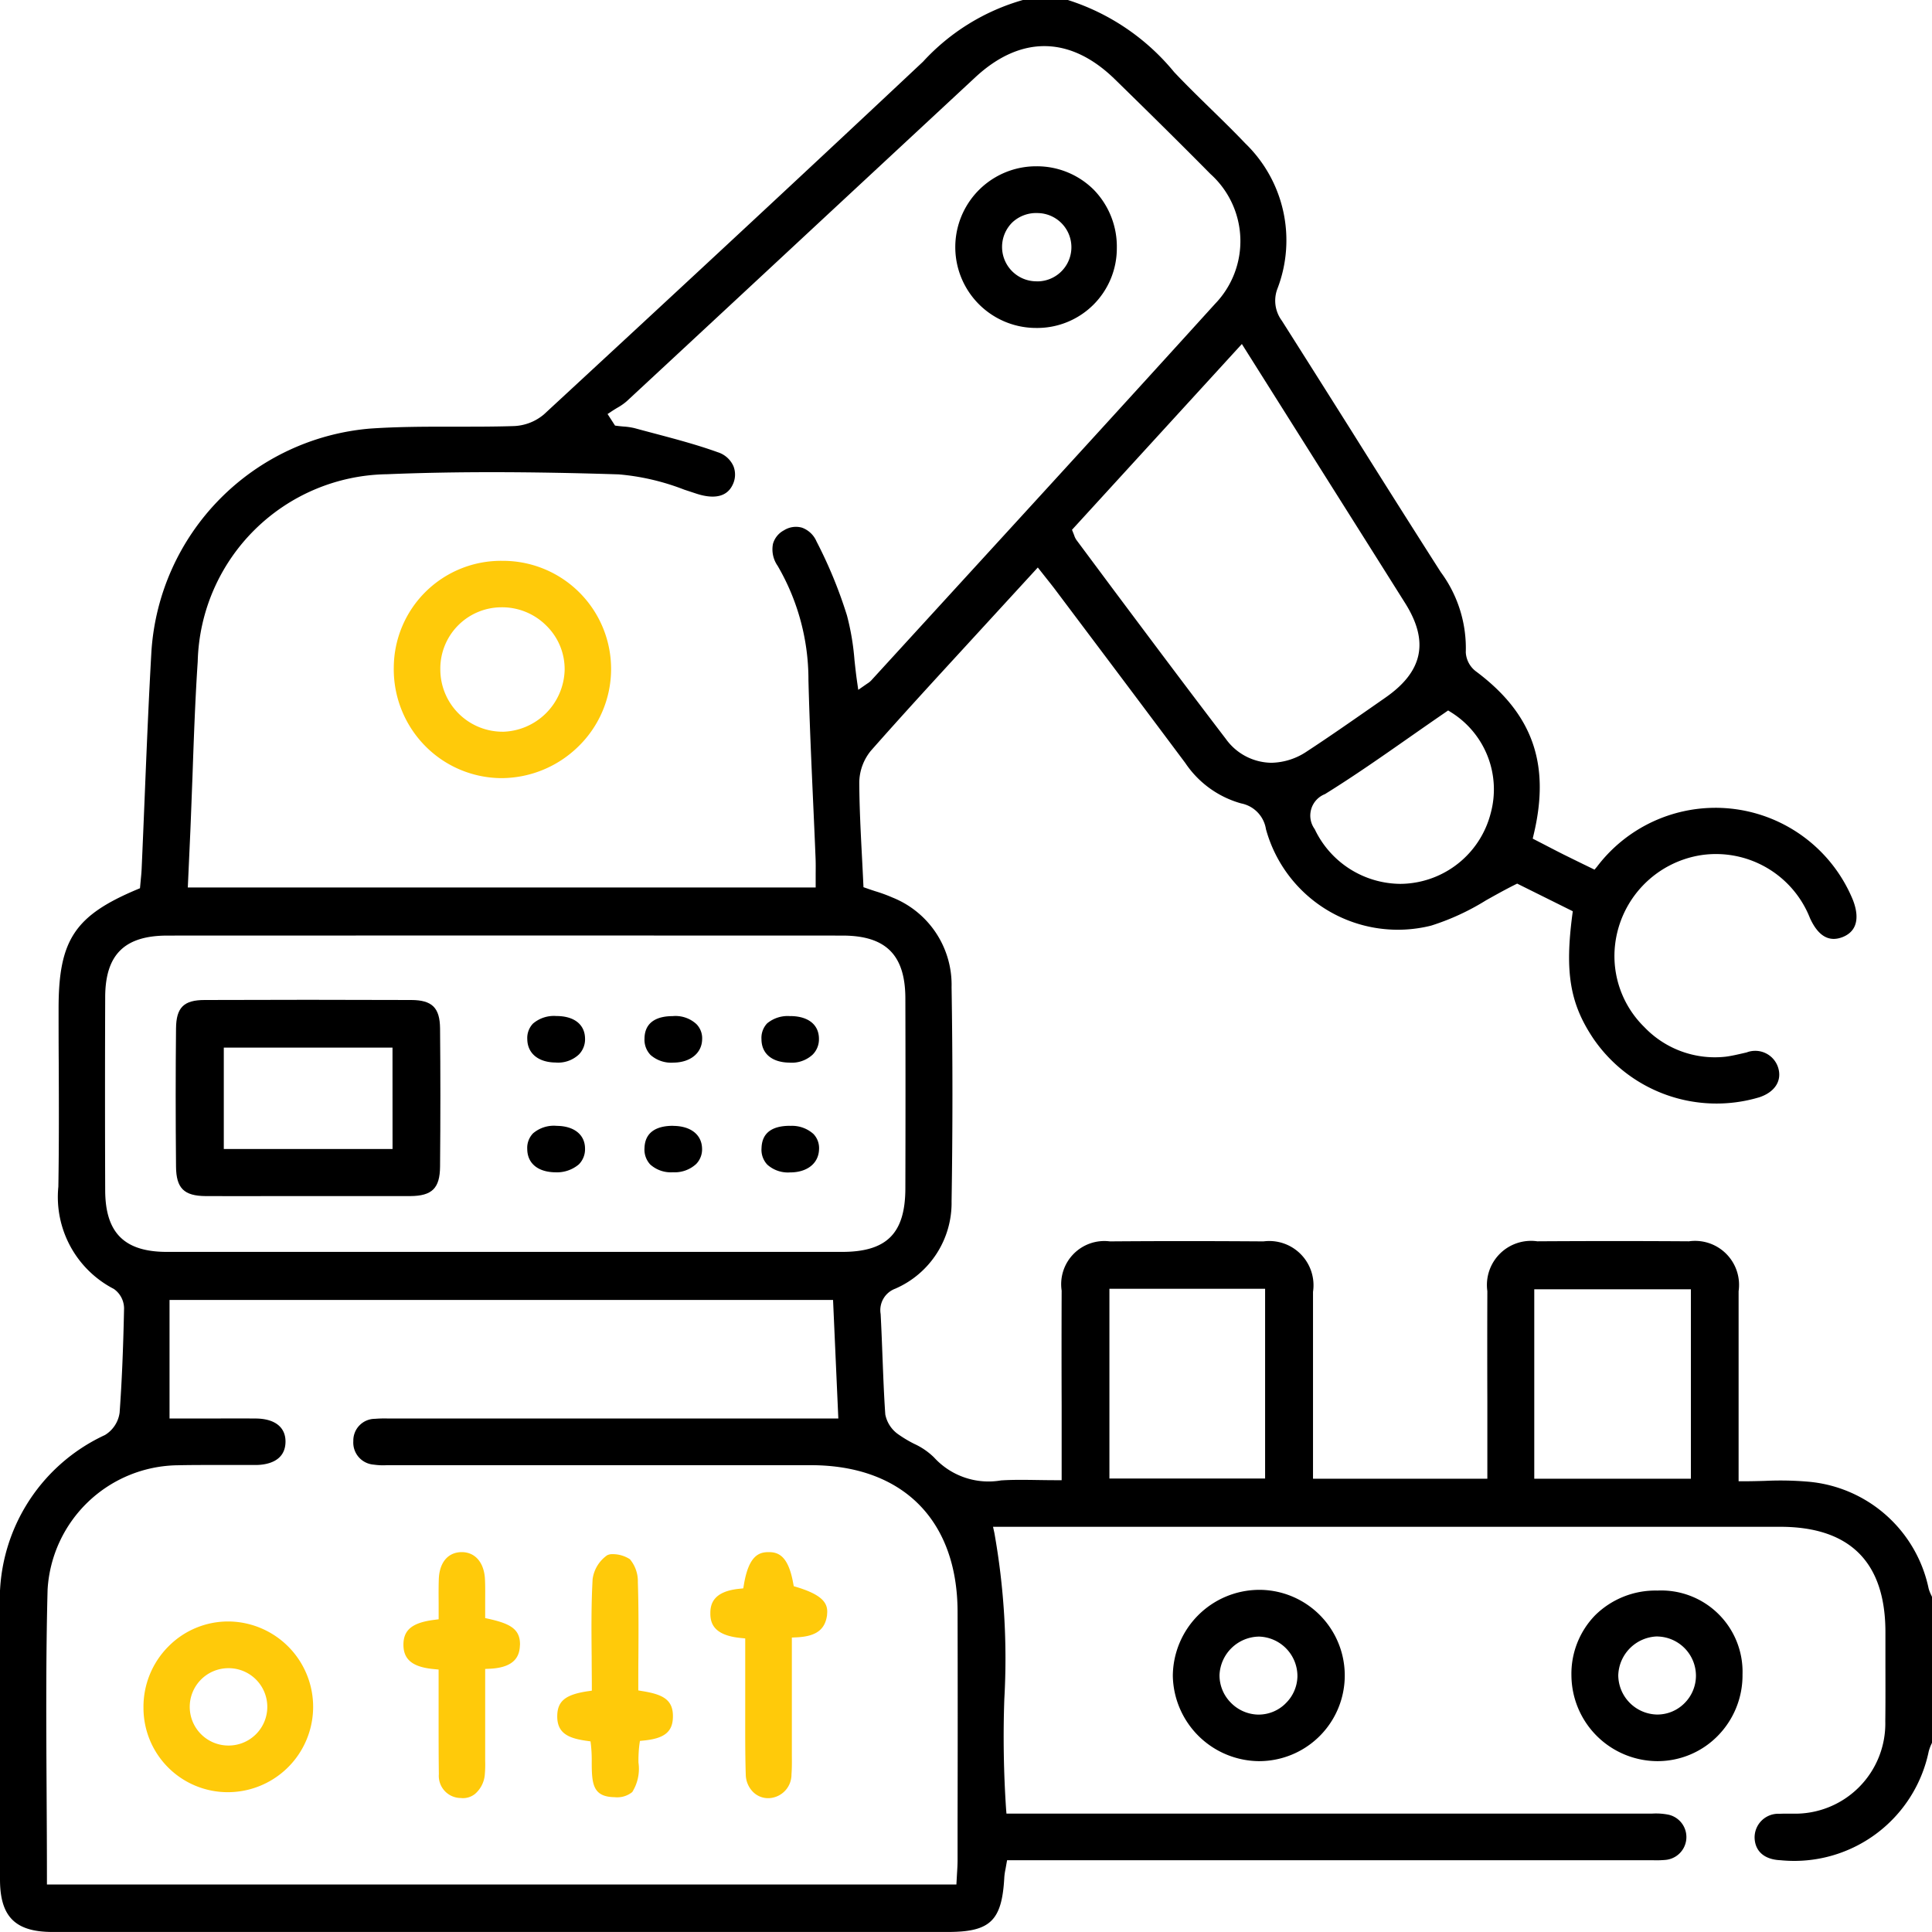 <svg xmlns="http://www.w3.org/2000/svg" xmlns:xlink="http://www.w3.org/1999/xlink" width="93.356" height="93.354" viewBox="0 0 93.356 93.354">
  <defs>
    <clipPath id="clip-path">
      <rect id="Rectangle_3031" data-name="Rectangle 3031" width="93.356" height="93.354" transform="translate(0 0.001)" fill="none"/>
    </clipPath>
  </defs>
  <g id="Group_4460" data-name="Group 4460" transform="translate(0 0)">
    <g id="Group_4459" data-name="Group 4459" clip-path="url(#clip-path)">
      <path id="Path_11400" data-name="Path 11400" d="M93.322,84.292l.034-.084V77.162l-.034-.076a1.8,1.8,0,0,1-.129-.328,6.518,6.518,0,0,0-5.887-5.167,15.473,15.473,0,0,0-2.029-.033c-.333.009-.671.018-1.016.018h-.25V67.964q0-2.787,0-5.574a2.126,2.126,0,0,0-2.4-2.409c-2.406-.016-4.871-.015-7.329,0a2.131,2.131,0,0,0-2.412,2.407q-.009,2.682,0,5.365v3.7H63.446v-2.9c0-2.061,0-4.1,0-6.13a2.138,2.138,0,0,0-2.392-2.438c-2.645-.018-5.073-.019-7.42,0A2.087,2.087,0,0,0,51.3,62.363q-.01,2.772,0,5.546v3.616h-.25c-.316,0-.619-.005-.912-.009-.616-.009-1.2-.018-1.767.019a3.564,3.564,0,0,1-3.237-1.11,3.365,3.365,0,0,0-.961-.658,6.027,6.027,0,0,1-.75-.447,1.529,1.529,0,0,1-.645-.974c-.066-.942-.1-1.9-.137-2.827-.026-.676-.052-1.351-.088-2.027a1.106,1.106,0,0,1,.706-1.221,4.52,4.52,0,0,0,2.722-4.223c.055-3.422.055-6.9,0-10.347a4.541,4.541,0,0,0-2.846-4.328,7.466,7.466,0,0,0-.832-.306c-.141-.046-.281-.092-.421-.142l-.158-.055-.008-.168c-.021-.457-.044-.91-.068-1.362-.06-1.16-.122-2.359-.127-3.534a2.465,2.465,0,0,1,.56-1.528c1.435-1.628,2.925-3.252,4.367-4.823l3.7-4.033.407.515c.145.182.271.341.393.5l1.535,2.042q2.4,3.189,4.789,6.386a4.8,4.8,0,0,0,2.7,1.956,1.505,1.505,0,0,1,1.2,1.245,6.608,6.608,0,0,0,7.981,4.661A11.647,11.647,0,0,0,71.8,43.508c.447-.251.908-.509,1.4-.756l.111-.055,2.687,1.335-.023.177c-.366,2.791-.108,4.3,1.02,5.98a7.211,7.211,0,0,0,8.021,2.831c.75-.251,1.1-.8.907-1.427a1.16,1.16,0,0,0-1.526-.738l-.217.05c-.263.06-.526.121-.792.155a4.709,4.709,0,0,1-3.938-1.436,4.8,4.8,0,0,1-1.408-3.97A4.953,4.953,0,0,1,82.2,41.321a4.882,4.882,0,0,1,5.259,3.042c.4.879.934,1.181,1.6.908.879-.367.675-1.275.475-1.784a7.18,7.18,0,0,0-12.36-1.615l-.125.15-.578-.281c-.307-.149-.61-.3-.912-.448-.318-.16-.635-.324-.942-.484l-.555-.286.045-.191c.816-3.406-.041-5.837-2.779-7.884a1.237,1.237,0,0,1-.5-.927,6.176,6.176,0,0,0-1.211-3.879q-2.18-3.416-4.331-6.85-1.671-2.653-3.349-5.3a1.619,1.619,0,0,1-.207-1.551,6.517,6.517,0,0,0-1.561-7.017c-.55-.578-1.133-1.146-1.7-1.7S57.3,4.082,56.737,3.485A10.91,10.91,0,0,0,51.6,0H49.428A10.413,10.413,0,0,0,44.6,2.982c-6.535,6.139-12.928,12.06-18.318,17.043a2.39,2.39,0,0,1-1.445.563c-.943.031-1.9.029-2.83.029h-.441c-1.216,0-2.461.008-3.68.092A11.564,11.564,0,0,0,7.319,31.445c-.136,2.371-.235,4.785-.33,7.12-.047,1.135-.093,2.269-.144,3.4-.008.192-.027.382-.045.566l-.036.389-.14.059c-3.012,1.266-3.792,2.446-3.793,5.742,0,.877,0,1.755.007,2.632.008,1.962.015,3.991-.018,5.987A5,5,0,0,0,5.5,62.282a1.158,1.158,0,0,1,.495.931c-.042,2.03-.109,3.586-.215,5.048a1.5,1.5,0,0,1-.709,1.081A8.755,8.755,0,0,0,0,77.706q0,6.553,0,13.106c0,1.806.737,2.542,2.537,2.542H45.8c2.056,0,2.617-.543,2.729-2.642a2.915,2.915,0,0,1,.059-.4l.075-.425,31.181,0a4.748,4.748,0,0,0,.635-.015,1.108,1.108,0,0,0,.164-2.18,3.053,3.053,0,0,0-.81-.057l-.217,0q-11.841,0-23.683,0h-7.3l-.019-.229a52.411,52.411,0,0,1-.084-5.309,34.6,34.6,0,0,0-.48-8.021l-.066-.3H86.016c3.376,0,5.088,1.712,5.089,5.085l0,1.283c0,1.009.007,2.019-.006,3.027a4.357,4.357,0,0,1-4.479,4.466h-.23c-.131,0-.264,0-.4.007a1.143,1.143,0,0,0-1.205,1.189c.033.637.486,1.022,1.245,1.054A6.638,6.638,0,0,0,93.2,84.617a2.34,2.34,0,0,1,.119-.325M69.839,34.423l.137-.093.14.088A4.387,4.387,0,0,1,72.031,39.3a4.537,4.537,0,0,1-3.93,3.385,4.259,4.259,0,0,1-.451.024,4.616,4.616,0,0,1-4.122-2.644,1.113,1.113,0,0,1,.494-1.692c1.392-.863,2.717-1.789,4.119-2.77.56-.391,1.124-.785,1.7-1.18M64.273,23.391q1.816,2.877,3.628,5.758c1.163,1.852.858,3.3-.959,4.562l-.771.538c-.981.682-1.994,1.389-3.012,2.054a3.162,3.162,0,0,1-1.728.555,2.748,2.748,0,0,1-2.2-1.157c-1.826-2.388-3.655-4.836-5.424-7.2L52.02,26.1a.833.833,0,0,1-.116-.238L51.8,25.6l8.208-8.977ZM9.2,40.118c.036-.857.066-1.714.1-2.571.064-1.83.13-3.722.254-5.581A9.286,9.286,0,0,1,18.7,22.915c3.261-.134,6.818-.131,11.193.007a11.356,11.356,0,0,1,3.169.738c.2.066.4.132.592.195.61.2,1.409.285,1.746-.426a1.108,1.108,0,0,0,.04-.905,1.231,1.231,0,0,0-.76-.673c-.987-.356-2.028-.632-3.036-.9-.322-.085-.644-.17-.965-.258a3.082,3.082,0,0,0-.557-.083c-.1-.009-.192-.018-.288-.03l-.115-.015-.361-.559.206-.136c.084-.056.17-.108.257-.161a2.724,2.724,0,0,0,.462-.32q4.928-4.574,9.85-9.154l6.995-6.5c2.195-2.039,4.588-2.007,6.739.091,1.883,1.839,3.31,3.252,4.624,4.582a4.362,4.362,0,0,1,.224,6.272c-4.158,4.586-8.408,9.229-12.518,13.719l-4.1,4.482a.933.933,0,0,1-.194.153l-.431.3-.059-.408c-.049-.342-.086-.684-.123-1.024a12.176,12.176,0,0,0-.364-2.163,22.006,22.006,0,0,0-1.471-3.576,1.213,1.213,0,0,0-.707-.667,1.082,1.082,0,0,0-.864.128,1.068,1.068,0,0,0-.533.655,1.386,1.386,0,0,0,.223,1.059,10.91,10.91,0,0,1,1.491,5.534c.05,1.937.138,3.908.223,5.813.042.929.084,1.858.121,2.788.01.245.007.492.005.761l0,.651H9.075ZM5.083,57.52q-.017-4.674,0-9.347c.008-2.049.936-2.964,3.009-2.965q16.306-.006,32.615,0c2.1,0,3.036.936,3.041,3.032q.013,4.581,0,9.162c0,2.194-.891,3.09-3.063,3.091H15.06l-6.988,0c-2.06,0-2.982-.917-2.989-2.972M46.271,89.878c0,.206-.012.411-.026.629l-.031.553H2.268v-.25c0-1.415-.008-2.822-.016-4.225-.018-3.21-.038-6.531.048-9.782a6.379,6.379,0,0,1,6.281-6c.747-.017,1.5-.013,2.246-.013.5,0,1.009,0,1.514,0,.54,0,1.447-.158,1.455-1.124.005-.707-.52-1.115-1.441-1.122s-1.829,0-2.741,0H8.192V62.815H40.254l.255,5.729-21.751,0a5.645,5.645,0,0,0-.642.015,1.048,1.048,0,0,0-1.043,1.075,1.067,1.067,0,0,0,.987,1.138,3.085,3.085,0,0,0,.631.027l.235,0H39.177c4.433,0,7.085,2.649,7.094,7.08q.012,5,0,10Zm14.86-18.435H53.608V62.275h7.523Zm20.574.011H74.137V62.3h7.568Z"/>
      <path id="Path_11401" data-name="Path 11401" d="M80.068,85.1h.014a4.072,4.072,0,0,0,2.9-1.2A4.167,4.167,0,0,0,84.2,80.916a3.931,3.931,0,0,0-4.109-4.059h-.026a4.15,4.15,0,0,0-2.981,1.189,4.052,4.052,0,0,0-1.151,2.93A4.172,4.172,0,0,0,80.068,85.1m.014-6.023h.011a1.9,1.9,0,0,1,1.857,1.9,1.879,1.879,0,0,1-.565,1.334,1.848,1.848,0,0,1-1.3.537h-.016a1.913,1.913,0,0,1-1.873-1.9,1.939,1.939,0,0,1,1.888-1.874"/>
      <path id="Path_11402" data-name="Path 11402" d="M60.869,76.823h-.061a4.186,4.186,0,0,0-4.136,4.153A4.2,4.2,0,0,0,60.806,85.1h.007a4.139,4.139,0,0,0,.056-8.278m1.242,5.5a1.849,1.849,0,0,1-1.292.529h-.037a1.9,1.9,0,0,1-1.316-.585,1.876,1.876,0,0,1-.538-1.331,1.939,1.939,0,0,1,1.889-1.853h.033A1.911,1.911,0,0,1,62.693,81a1.867,1.867,0,0,1-.582,1.32"/>
      <path id="Path_11403" data-name="Path 11403" d="M11.053,86.6h.007a4.125,4.125,0,0,0,.019-8.249h-.045a4.052,4.052,0,0,0-2.88,1.191,4.129,4.129,0,0,0-1.221,2.976,4.073,4.073,0,0,0,4.12,4.082m-.026-5.992a1.869,1.869,0,1,1,.04,3.738h-.019a1.869,1.869,0,0,1-.021-3.738" fill="#ffca0a"/>
      <path id="Path_11404" data-name="Path 11404" d="M28.388,81.724c-1.07.163-1.453.476-1.461,1.194-.01.833.535,1.077,1.417,1.2l.19.027.023.189a6.937,6.937,0,0,1,.036.808c0,1.075.059,1.684,1.109,1.7a1.159,1.159,0,0,0,.849-.248,2.116,2.116,0,0,0,.3-1.427,6.25,6.25,0,0,1,.043-.851l.028-.193.194-.02c.992-.1,1.386-.42,1.4-1.134.021-.847-.5-1.093-1.463-1.251l-.21-.035v-.212c0-.463,0-.925.005-1.386.007-1.195.013-2.431-.026-3.641a1.659,1.659,0,0,0-.384-1.1,1.517,1.517,0,0,0-.826-.246.561.561,0,0,0-.276.055,1.685,1.685,0,0,0-.7,1.148c-.07,1.244-.058,2.519-.046,3.751,0,.476.008.951.008,1.427v.215Z" fill="#ffca0a"/>
      <path id="Path_11405" data-name="Path 11405" d="M39.963,78.023c.064-.515-.16-.938-1.462-1.333l-.146-.044-.028-.15C38.09,75.189,37.62,75,37.149,75h-.017c-.481,0-.955.2-1.185,1.564l-.032.187-.19.02c-1.246.124-1.4.728-1.4,1.171-.005.492.157,1.075,1.46,1.206l.225.022v2.193c0,.422,0,.843,0,1.264,0,1.022-.007,2.079.026,3.115a1.213,1.213,0,0,0,.366.86,1.028,1.028,0,0,0,.771.286,1.14,1.14,0,0,0,1.072-1.147c.024-.309.021-.62.018-.931l0-.329V79.128l.238-.011c.938-.046,1.376-.373,1.466-1.094" fill="#ffca0a"/>
      <path id="Path_11406" data-name="Path 11406" d="M25.126,79.5c.024-.783-.481-1.042-1.487-1.27l-.195-.043,0-.734c0-.38.008-.749-.009-1.118C23.405,75.517,22.966,75,22.315,75h-.036c-.647.02-1.05.513-1.076,1.316-.013.387-.01.775-.007,1.166l0,.763-.218.028c-1.054.135-1.484.483-1.484,1.2s.441,1.085,1.473,1.179l.227.022v2.418c0,.88,0,1.759.012,2.638a1.069,1.069,0,0,0,1.063,1.152.921.921,0,0,0,.686-.2,1.377,1.377,0,0,0,.471-.929,5.5,5.5,0,0,0,.018-.667V80.645l.237-.011c1.263-.063,1.428-.68,1.442-1.138" fill="#ffca0a"/>
      <path id="Path_11407" data-name="Path 11407" d="M24.325,27.1h-.053a5.18,5.18,0,0,0-5.244,5.136,5.279,5.279,0,0,0,1.494,3.786A5.21,5.21,0,0,0,24.209,37.6a5.327,5.327,0,0,0,3.729-1.521A5.225,5.225,0,0,0,24.325,27.1m-.057,8.257h-.006a3.009,3.009,0,0,1-2.985-3,2.961,2.961,0,0,1,2.946-3.012,3.018,3.018,0,0,1,2.19.9,2.937,2.937,0,0,1,.871,2.126,3.068,3.068,0,0,1-3.016,2.988" fill="#ffca0a"/>
      <path id="Path_11408" data-name="Path 11408" d="M50.079,8.035h-.018a3.906,3.906,0,1,0,.011,7.812h0a3.848,3.848,0,0,0,3.894-3.854A3.936,3.936,0,0,0,52.853,9.17a3.888,3.888,0,0,0-2.774-1.135m0,5.558H50.04a1.662,1.662,0,0,1-1.115-2.854,1.689,1.689,0,0,1,1.237-.443,1.65,1.65,0,0,1-.083,3.3"/>
      <path id="Path_11409" data-name="Path 11409" d="M19.871,48.321c-3.311-.013-6.668-.013-9.98,0-1.012,0-1.375.363-1.385,1.371-.022,2.118-.022,4.3,0,6.681.009,1.043.384,1.416,1.433,1.423,1.152.008,2.306,0,3.46,0l1.484,0,1.484,0c1.154,0,2.307,0,3.459,0,1.053-.007,1.429-.38,1.438-1.423.021-2.373.02-4.559,0-6.681-.01-1-.387-1.367-1.391-1.371m-.905,7.2H10.814v-4.9h8.152Z"/>
      <path id="Path_11410" data-name="Path 11410" d="M26.845,51.342a1.467,1.467,0,0,0,1.125-.386,1.045,1.045,0,0,0,.3-.768c-.007-.68-.519-1.088-1.372-1.093h-.019a1.555,1.555,0,0,0-1.126.367,1.008,1.008,0,0,0-.274.753c.01.687.533,1.118,1.366,1.127"/>
      <path id="Path_11411" data-name="Path 11411" d="M32.5,49.1c-.614,0-1.348.194-1.357,1.087a1.057,1.057,0,0,0,.294.792,1.514,1.514,0,0,0,1.107.368c.814-.008,1.371-.459,1.384-1.124a.975.975,0,0,0-.274-.735A1.493,1.493,0,0,0,32.5,49.1"/>
      <path id="Path_11412" data-name="Path 11412" d="M26.9,54.4h-.027a1.547,1.547,0,0,0-1.117.365,1.014,1.014,0,0,0-.279.758c.006.692.514,1.113,1.36,1.124a1.642,1.642,0,0,0,1.132-.382,1.035,1.035,0,0,0,.3-.762c0-.672-.528-1.095-1.367-1.1"/>
      <path id="Path_11413" data-name="Path 11413" d="M32.528,54.4h-.009c-.615,0-1.348.187-1.376,1.069a1.058,1.058,0,0,0,.277.8,1.493,1.493,0,0,0,1.1.376h0a1.531,1.531,0,0,0,1.12-.4,1.014,1.014,0,0,0,.284-.761c-.021-.664-.557-1.078-1.4-1.08"/>
      <path id="Path_11414" data-name="Path 11414" d="M38.21,49.1h-.026a1.554,1.554,0,0,0-1.116.351,1.02,1.02,0,0,0-.273.761c0,.7.507,1.123,1.345,1.135a1.486,1.486,0,0,0,1.127-.386,1.044,1.044,0,0,0,.305-.763c0-.681-.513-1.091-1.362-1.1"/>
      <path id="Path_11415" data-name="Path 11415" d="M38.174,54.4c-.893,0-1.356.362-1.376,1.076a1.047,1.047,0,0,0,.278.8,1.493,1.493,0,0,0,1.1.376h0c.825,0,1.373-.432,1.4-1.1a.989.989,0,0,0-.269-.757,1.547,1.547,0,0,0-1.13-.391"/>
    </g>
  </g>
</svg>
